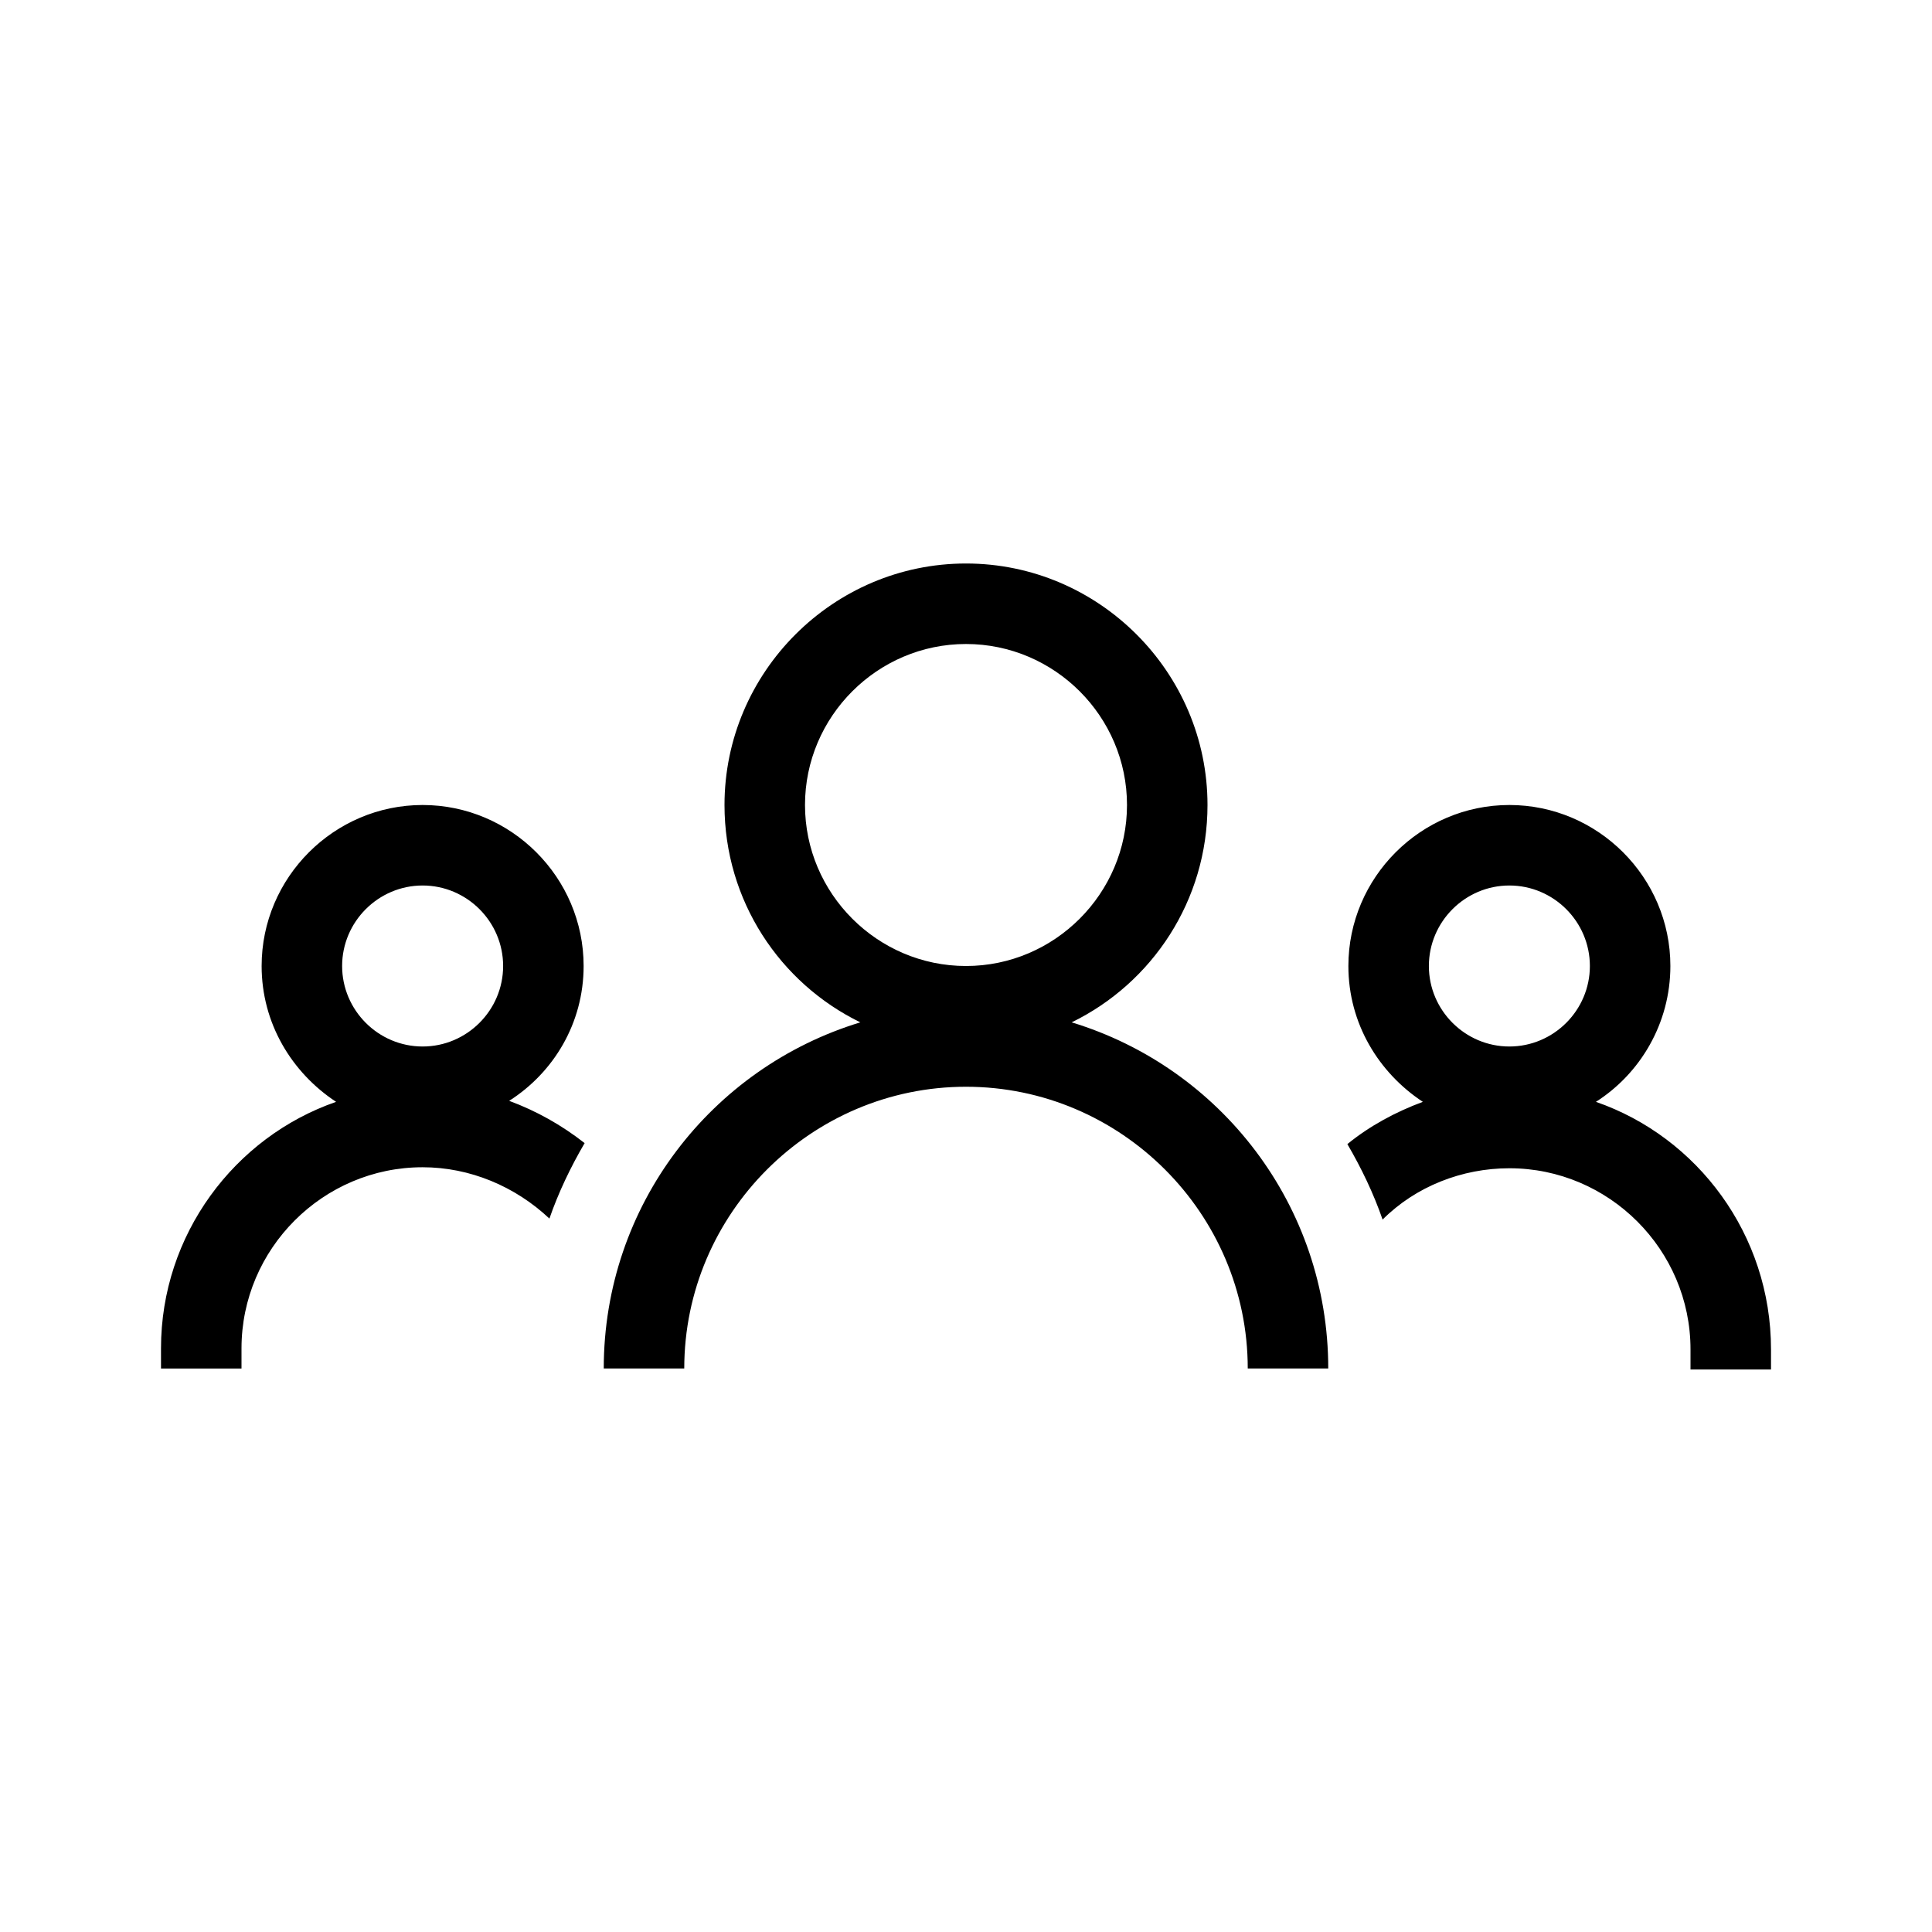 <?xml version="1.0" encoding="UTF-8"?>
<svg xmlns="http://www.w3.org/2000/svg" viewBox="0 0 192 192"><path d="M106.5 101.6c8-3.9 13.5-12.1 13.5-21.6 0-13.2-10.8-24-24-24S72 66.8 72 80c0 9.5 5.5 17.7 13.5 21.6C70.7 106.1 60 119.8 60 136h8c0-15.4 12.6-28 28-28s28 12.6 28 28h8c0-16.2-10.7-29.9-25.5-34.4zM80 80c0-8.8 7.2-16 16-16s16 7.2 16 16-7.2 16-16 16-16-7.2-16-16zM58 96c0-8.8-7.2-16-16-16s-16 7.2-16 16c0 5.7 3 10.6 7.4 13.5C23.3 113 16 122.7 16 134v2h8v-2c0-9.9 8.1-18 18-18 4.7 0 9.2 1.9 12.6 5.1.9-2.6 2.1-5.1 3.5-7.5-2.3-1.8-4.8-3.2-7.5-4.2C55 106.6 58 101.7 58 96zm-16-8c4.4 0 8 3.6 8 8s-3.6 8-8 8-8-3.6-8-8 3.6-8 8-8zM158.6 109.5c4.4-2.8 7.4-7.8 7.4-13.5 0-8.8-7.2-16-16-16s-16 7.2-16 16c0 5.7 3 10.6 7.4 13.5-2.7 1-5.3 2.4-7.5 4.2 1.4 2.4 2.6 4.9 3.5 7.5 3.3-3.3 7.9-5.1 12.6-5.1 9.9 0 18 8.1 18 18v2h8v-2c0-11.4-7.3-21.1-17.4-24.6zM150 88c4.4 0 8 3.6 8 8s-3.6 8-8 8-8-3.6-8-8 3.6-8 8-8z" fill="rgba(0,0,0,1)"/></svg>
